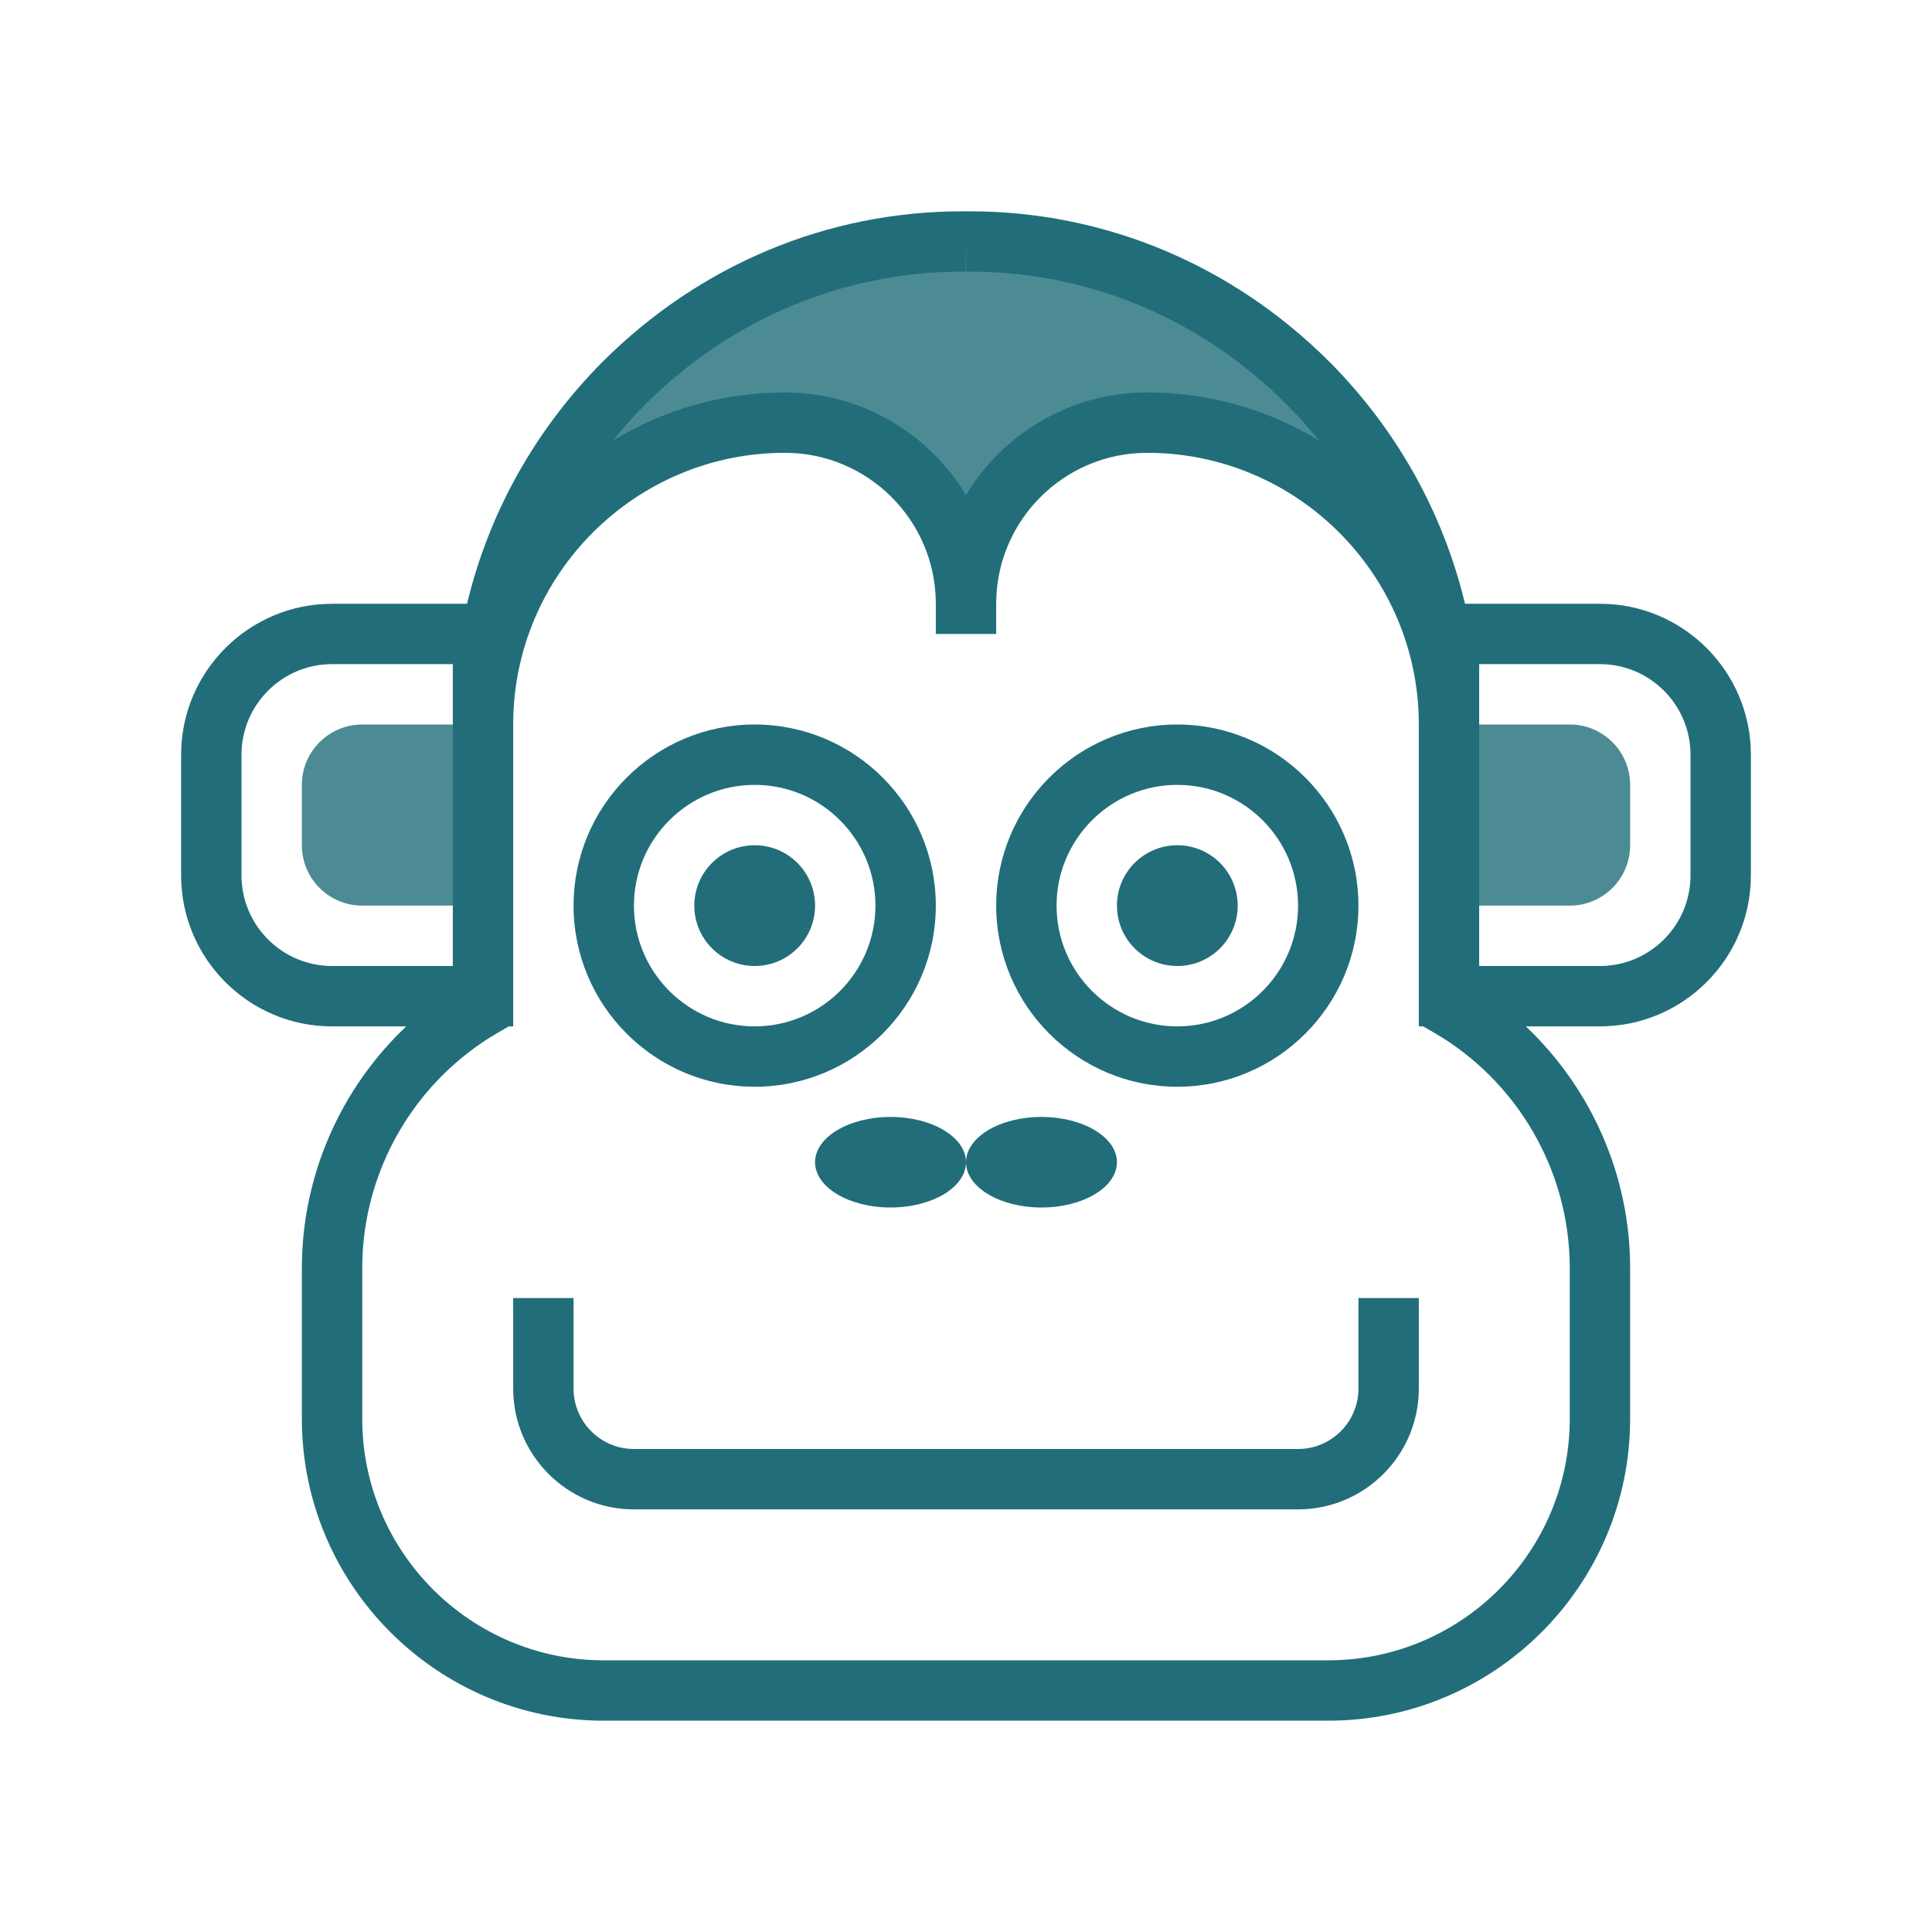<svg width="64" height="64" viewBox="0 0 64 64" fill="none" xmlns="http://www.w3.org/2000/svg">
<path d="M25 32C26.105 32 27 31.105 27 30C27 28.895 26.105 28 25 28C23.895 28 23 28.895 23 30C23 31.105 23.895 32 25 32Z" fill="#216E7A"/>
<path d="M39 32C40.105 32 41 31.105 41 30C41 28.895 40.105 28 39 28C37.895 28 37 28.895 37 30C37 31.105 37.895 32 39 32Z" fill="#216E7A"/>
<path d="M29.5 40C30.881 40 32 39.328 32 38.5C32 37.672 30.881 37 29.5 37C28.119 37 27 37.672 27 38.5C27 39.328 28.119 40 29.5 40Z" fill="#216E7A"/>
<path opacity="0.8" d="M52 30H48V24H52C53.105 24 54 24.895 54 26V28C54 29.105 53.105 30 52 30Z" fill="#216E7A"/>
<path d="M34.5 40C35.881 40 37 39.328 37 38.5C37 37.672 35.881 37 34.5 37C33.119 37 32 37.672 32 38.5C32 39.328 33.119 40 34.5 40Z" fill="#216E7A"/>
<path opacity="0.8" d="M12 30H16V24H12C10.895 24 10 24.895 10 26V28C10 29.105 10.895 30 12 30Z" fill="#216E7A"/>
<path opacity="0.8" d="M47.99 23.44C47.69 18.18 43.33 14 38 14C36.34 14 34.84 14.67 33.76 15.76C32.67 16.84 32 18.34 32 20C32 18.34 31.33 16.84 30.24 15.76C29.16 14.67 27.66 14 26 14C20.67 14 16.31 18.18 16.01 23.44C16.15 19.24 17.91 15.46 20.68 12.68C23.61 9.76 27.53 7.96 32 8C36.47 7.96 40.39 9.76 43.32 12.68C46.09 15.46 47.85 19.24 47.99 23.44Z" fill="#216E7A"/>
<path d="M53 20H48.53C47.807 16.989 46.269 14.223 44.026 11.972C40.805 8.762 36.583 7 32.125 7C32.041 7 31.957 6.999 31.875 7C27.417 7 23.194 8.763 19.972 11.975C17.73 14.225 16.193 16.99 15.471 20.001H11C8.243 20.001 6 22.244 6 25.001V29.001C6 31.758 8.243 34.001 11 34.001H13.456C11.282 36.057 10 38.948 10 42V47C10 52.514 14.486 57 20 57H32H44C49.514 57 54 52.514 54 47V42C54 38.948 52.718 36.057 50.545 34H53C55.757 34 58 31.757 58 29V25C58 22.243 55.757 20 53 20ZM21.386 13.389C24.229 10.555 27.949 9 31.875 9C31.914 9 31.954 9 31.992 9L32 8L32.008 9C36.016 8.971 39.743 10.528 42.612 13.386C42.995 13.771 43.355 14.173 43.691 14.59C42.03 13.581 40.082 13 38 13C35.457 13 33.226 14.363 32 16.397C30.774 14.363 28.543 13 26 13C23.918 13 21.97 13.581 20.309 14.59C20.644 14.173 21.003 13.772 21.386 13.389ZM11 32C9.346 32 8 30.654 8 29V25C8 23.346 9.346 22 11 22H15V32H11ZM52 42V47C52 51.411 48.411 55 44 55H32H20C15.589 55 12 51.411 12 47V42C12 38.799 13.725 35.812 16.501 34.205L16.855 34H17V24C17 19.038 21.038 15 26 15C28.757 15 31 17.243 31 20V21H33V20C33 17.243 35.243 15 38 15C42.963 15 47 19.038 47 24V34H47.145L47.499 34.205C50.275 35.812 52 38.799 52 42ZM56 29C56 30.654 54.654 32 53 32H49V22H53C54.654 22 56 23.346 56 25V29ZM25 36C28.309 36 31 33.309 31 30C31 26.691 28.309 24 25 24C21.691 24 19 26.691 19 30C19 33.309 21.691 36 25 36ZM25 26C27.206 26 29 27.794 29 30C29 32.206 27.206 34 25 34C22.794 34 21 32.206 21 30C21 27.794 22.794 26 25 26ZM45 43H47V46C47 48.206 45.206 50 43 50H21C18.794 50 17 48.206 17 46V43H19V46C19 47.103 19.897 48 21 48H43C44.103 48 45 47.103 45 46V43ZM39 36C42.309 36 45 33.309 45 30C45 26.691 42.309 24 39 24C35.691 24 33 26.691 33 30C33 33.309 35.691 36 39 36ZM39 26C41.206 26 43 27.794 43 30C43 32.206 41.206 34 39 34C36.794 34 35 32.206 35 30C35 27.794 36.794 26 39 26Z" fill="#216E7A"/>
</svg>
